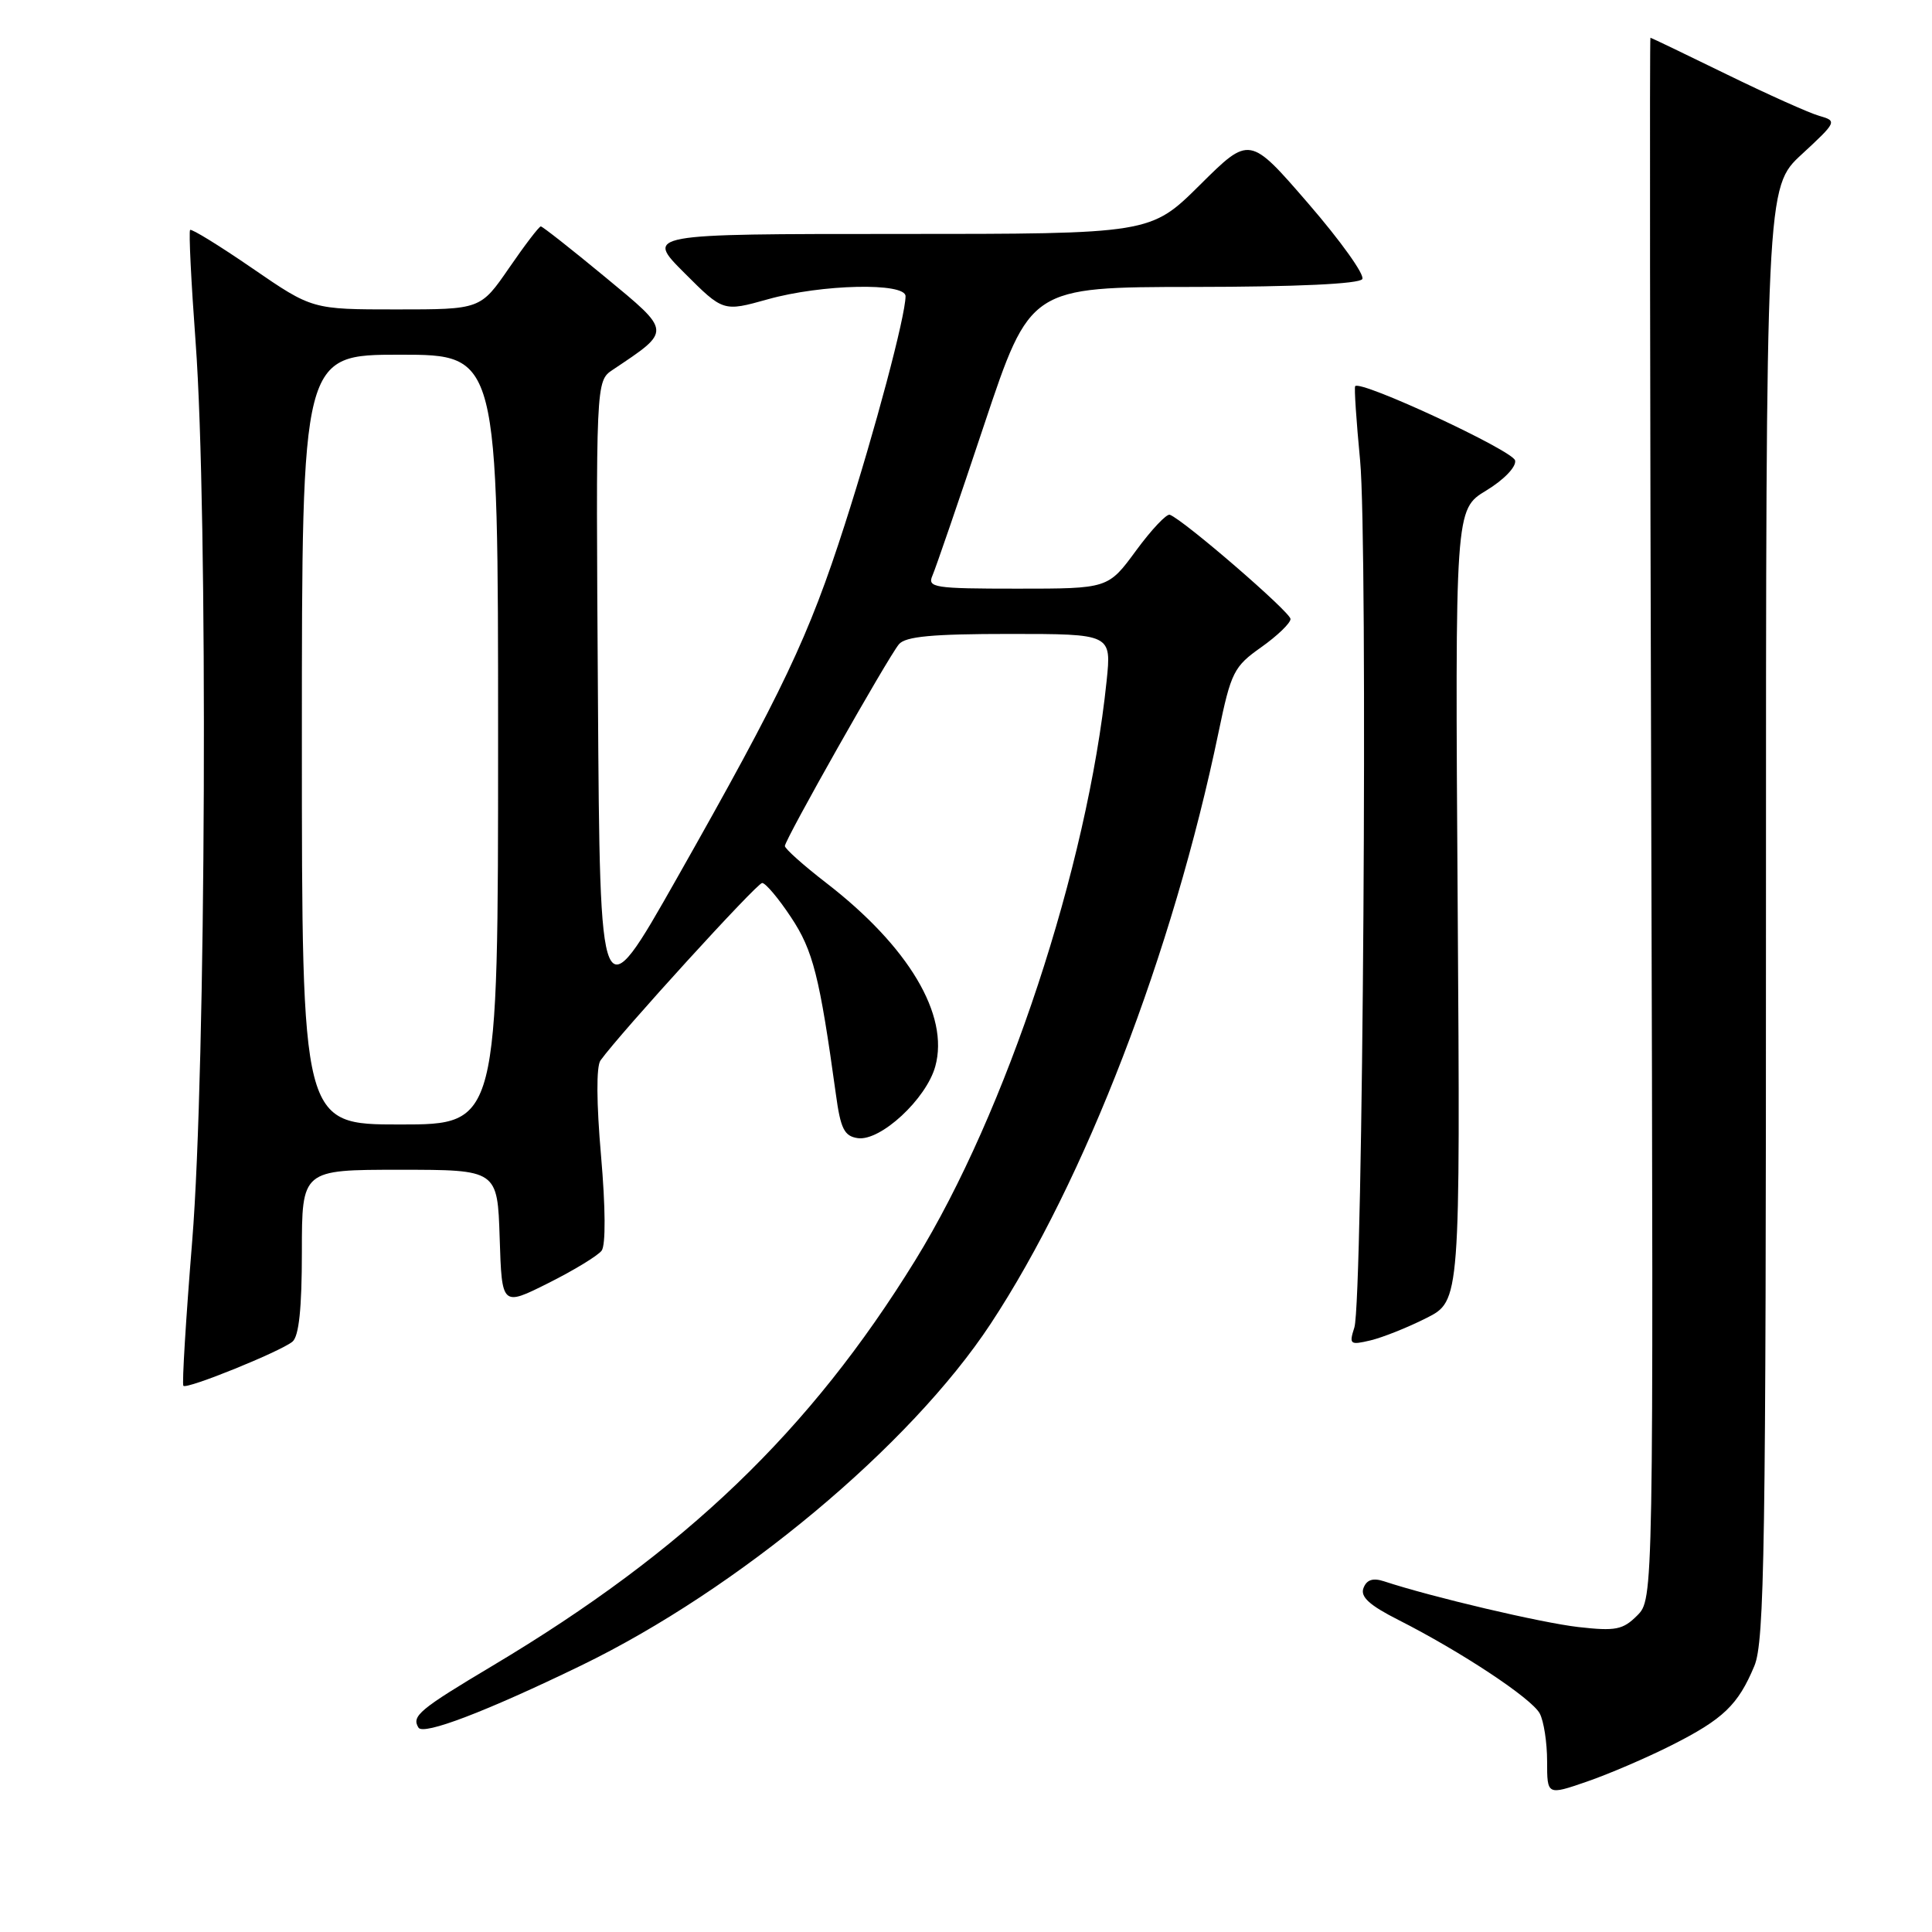 <?xml version="1.0" encoding="UTF-8" standalone="no"?>
<!DOCTYPE svg PUBLIC "-//W3C//DTD SVG 1.1//EN" "http://www.w3.org/Graphics/SVG/1.1/DTD/svg11.dtd" >
<svg xmlns="http://www.w3.org/2000/svg" xmlns:xlink="http://www.w3.org/1999/xlink" version="1.1" viewBox="0 0 256 256">
 <g >
 <path fill="currentColor"
d=" M 221.50 231.25 C 228.35 227.79 230.30 225.92 232.46 220.75 C 233.81 217.52 234.00 205.18 234.00 120.94 C 234.00 24.82 234.00 24.82 238.75 20.44 C 243.39 16.15 243.44 16.03 241.08 15.36 C 239.76 14.99 234.21 12.50 228.77 9.84 C 223.33 7.18 218.79 5.00 218.69 5.00 C 218.58 5.00 218.63 51.55 218.80 108.45 C 219.10 211.90 219.10 211.90 216.93 214.07 C 215.04 215.96 214.07 216.15 209.13 215.59 C 204.24 215.03 189.72 211.62 183.39 209.53 C 181.92 209.05 181.09 209.32 180.67 210.42 C 180.22 211.58 181.45 212.70 185.28 214.64 C 193.59 218.85 202.95 225.04 204.02 227.04 C 204.56 228.04 205.00 230.90 205.00 233.38 C 205.00 237.89 205.00 237.89 210.25 236.08 C 213.14 235.09 218.21 232.91 221.50 231.25 Z  M 77.00 220.69 C 97.83 210.59 120.61 191.58 131.26 175.42 C 143.75 156.47 155.40 126.23 161.47 97.00 C 163.12 89.06 163.49 88.32 167.12 85.76 C 169.25 84.25 171.00 82.57 171.00 82.02 C 171.00 81.12 156.87 68.91 155.01 68.21 C 154.59 68.04 152.57 70.18 150.53 72.96 C 146.83 78.00 146.83 78.00 134.81 78.00 C 123.73 78.00 122.85 77.86 123.56 76.25 C 123.98 75.29 127.07 66.30 130.41 56.27 C 136.50 38.04 136.50 38.04 158.19 38.02 C 171.79 38.01 180.12 37.62 180.51 36.98 C 180.86 36.42 177.64 31.92 173.36 26.97 C 165.58 17.97 165.58 17.97 159.02 24.48 C 152.45 31.00 152.45 31.00 118.99 31.00 C 85.52 31.00 85.52 31.00 90.68 36.16 C 95.83 41.31 95.83 41.31 101.73 39.66 C 108.87 37.65 120.00 37.41 119.99 39.25 C 119.98 41.88 115.95 57.03 111.94 69.50 C 107.16 84.38 103.82 91.43 89.66 116.43 C 79.50 134.36 79.50 134.36 79.23 92.43 C 78.95 50.50 78.95 50.50 81.19 49.00 C 89.03 43.75 89.06 44.05 80.16 36.69 C 75.71 33.01 71.88 30.00 71.66 30.00 C 71.43 30.00 69.54 32.47 67.46 35.50 C 63.67 41.00 63.67 41.00 52.52 41.00 C 41.37 41.00 41.37 41.00 33.45 35.56 C 29.10 32.57 25.38 30.28 25.19 30.47 C 25.00 30.67 25.33 37.36 25.92 45.35 C 27.58 67.69 27.30 141.85 25.47 164.40 C 24.63 174.78 24.10 183.43 24.30 183.63 C 24.78 184.11 37.13 179.10 38.75 177.78 C 39.61 177.07 40.00 173.37 40.00 165.88 C 40.00 155.00 40.00 155.00 52.96 155.00 C 65.92 155.00 65.92 155.00 66.21 164.05 C 66.50 173.10 66.50 173.10 72.65 170.02 C 76.03 168.33 79.21 166.39 79.72 165.72 C 80.27 164.98 80.24 160.02 79.64 153.14 C 79.03 146.14 79.00 141.30 79.57 140.51 C 82.27 136.78 100.30 117.00 100.99 117.00 C 101.44 117.00 103.17 119.05 104.82 121.55 C 107.74 125.95 108.60 129.37 110.76 145.00 C 111.38 149.57 111.87 150.55 113.66 150.81 C 116.67 151.24 122.74 145.62 123.93 141.30 C 125.81 134.49 120.40 125.41 109.44 116.96 C 106.45 114.65 104.00 112.46 104.00 112.10 C 104.00 111.26 117.62 87.17 119.11 85.37 C 119.97 84.33 123.55 84.00 133.76 84.00 C 147.28 84.00 147.28 84.00 146.63 90.25 C 144.07 114.92 133.34 147.42 121.28 166.99 C 107.34 189.61 90.81 205.47 65.35 220.67 C 55.56 226.51 54.50 227.39 55.45 228.92 C 56.10 229.97 64.42 226.79 77.00 220.69 Z  M 189.00 174.65 C 193.50 172.38 193.50 172.38 193.15 119.94 C 192.80 67.50 192.80 67.50 196.93 65.00 C 199.27 63.58 200.93 61.86 200.76 61.02 C 200.52 59.72 180.25 50.30 179.57 51.17 C 179.42 51.35 179.72 55.77 180.22 61.00 C 181.27 71.94 180.60 172.30 179.46 175.90 C 178.74 178.14 178.88 178.25 181.59 177.61 C 183.19 177.23 186.53 175.90 189.00 174.65 Z  M 40.00 98.00 C 40.00 47.00 40.00 47.00 53.00 47.00 C 66.00 47.00 66.00 47.00 66.00 98.00 C 66.00 149.00 66.00 149.00 53.00 149.00 C 40.00 149.00 40.00 149.00 40.00 98.00 Z "/>
</g>
</svg>